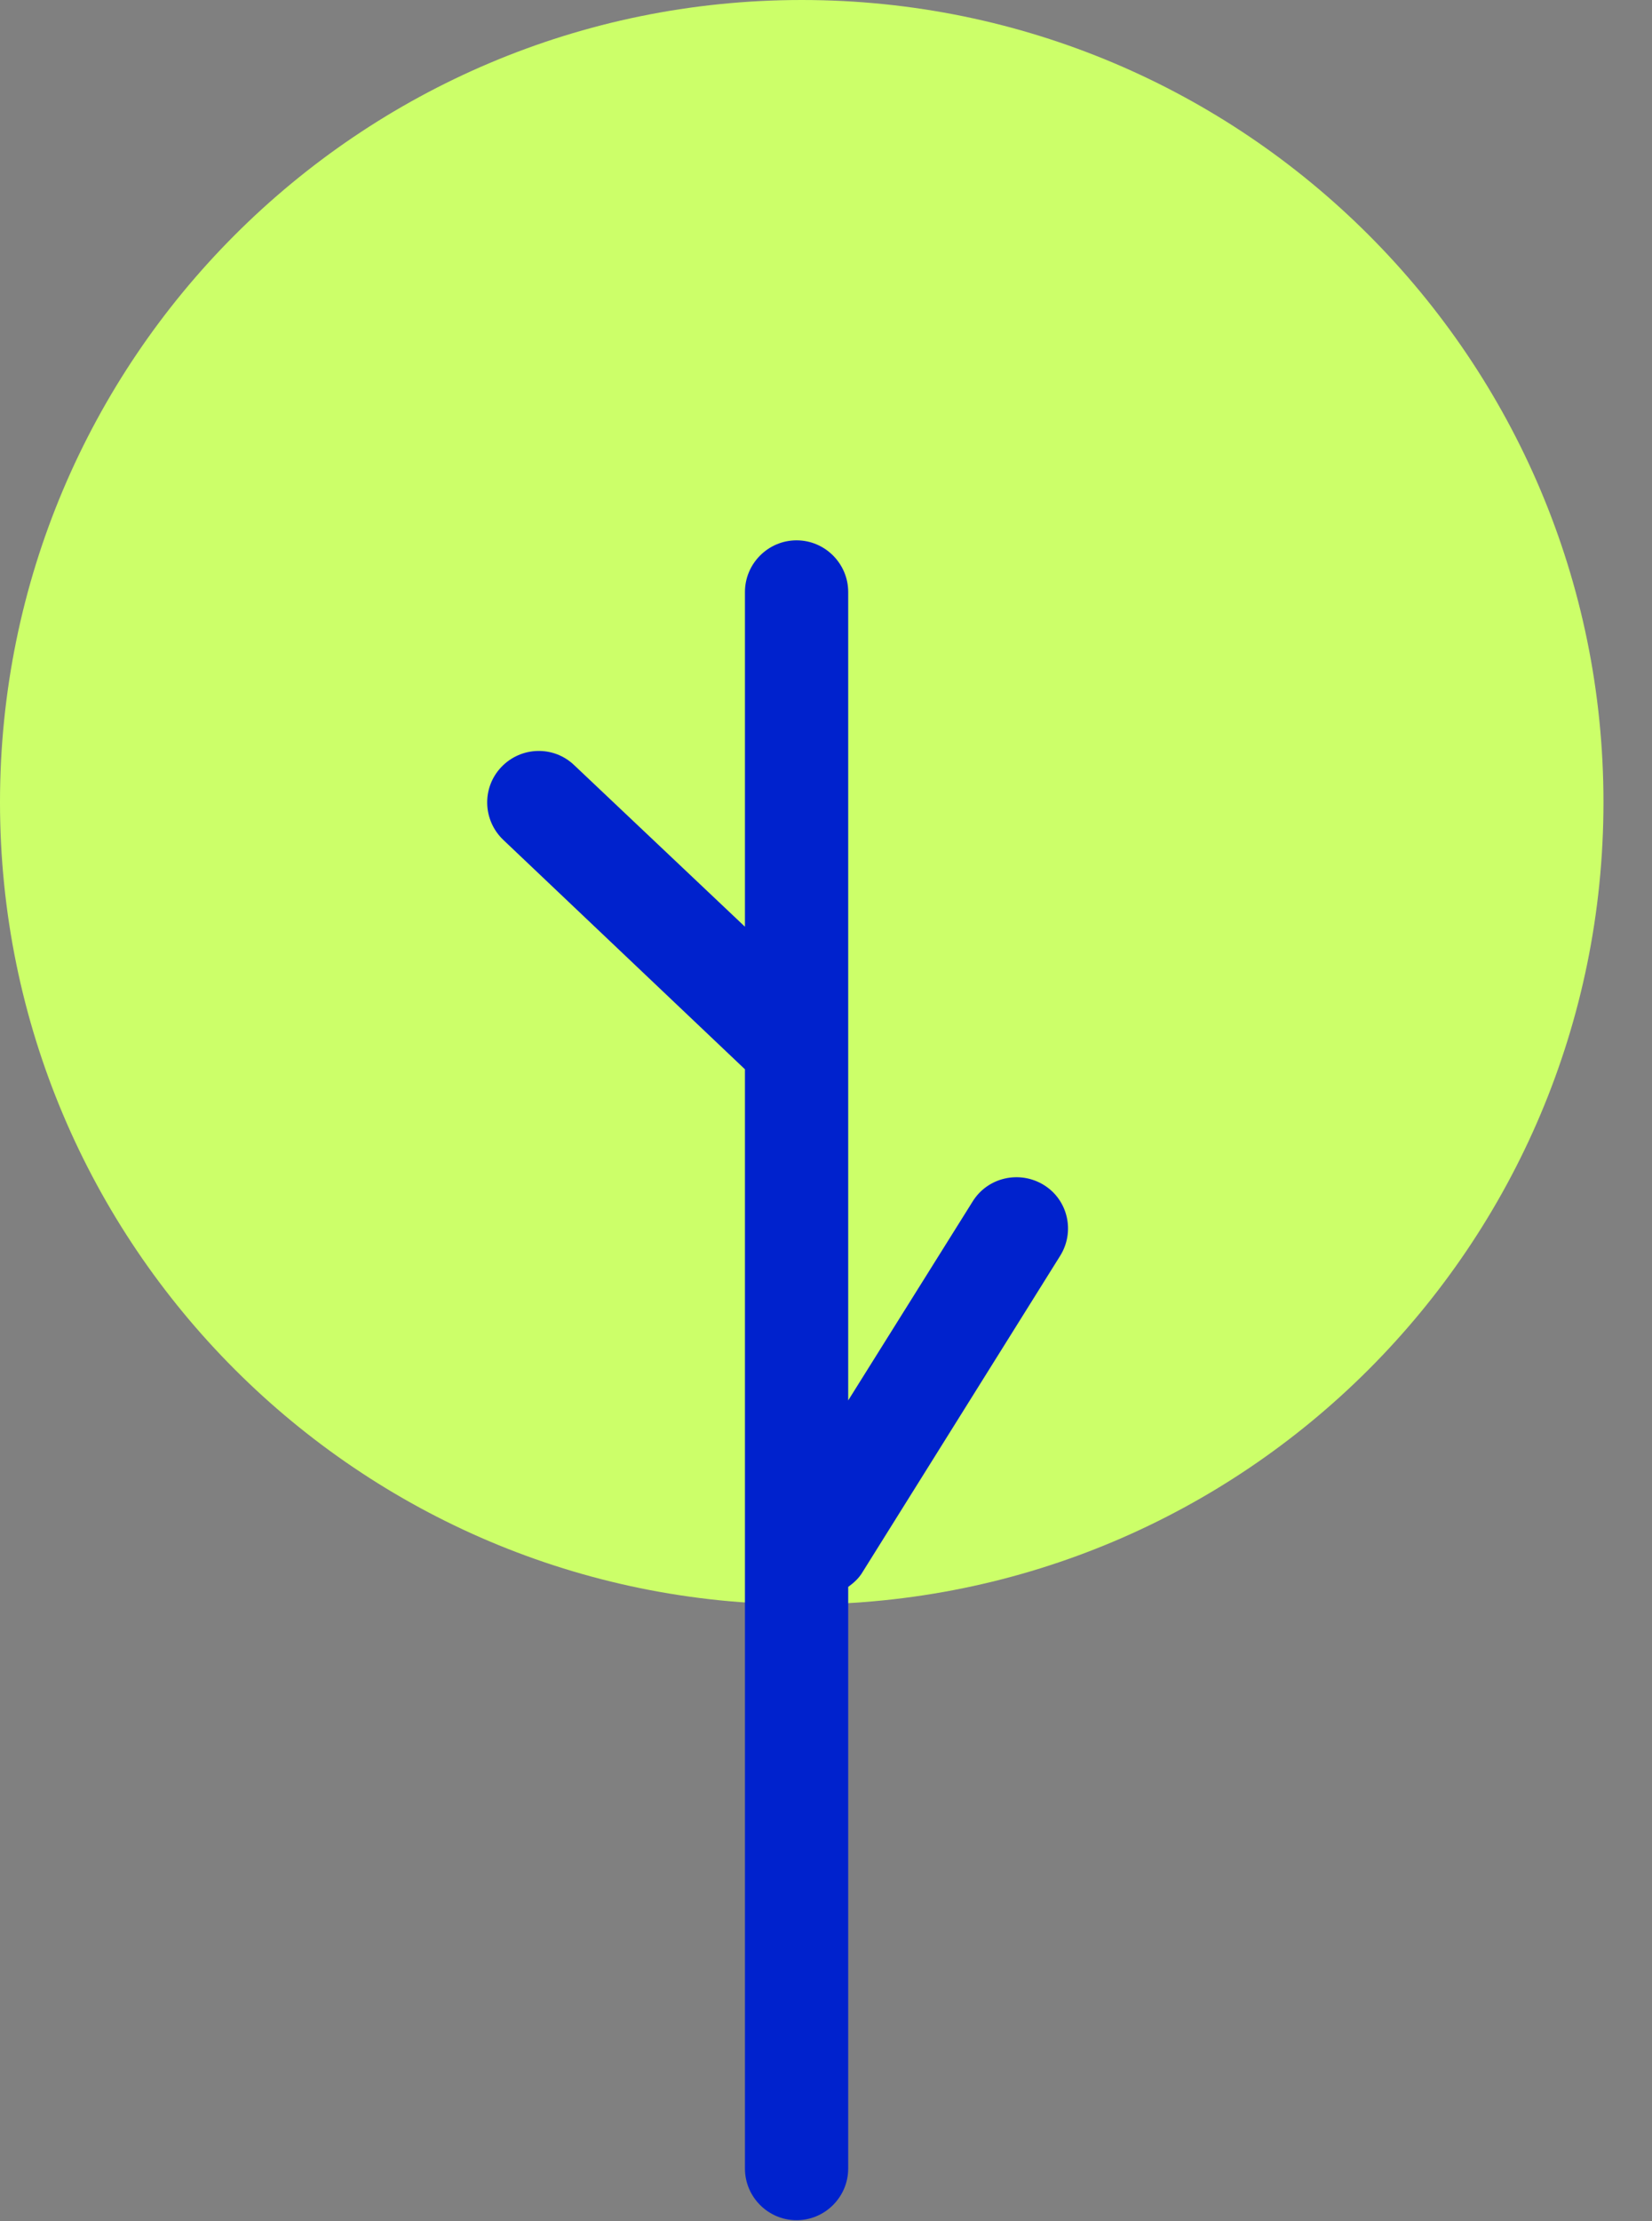 <svg width="32" height="43" viewBox="0 0 32 43" fill="none" xmlns="http://www.w3.org/2000/svg">
    <rect x="0" y="0" width="32" height="43" fill="#808080" stroke="none"/>
    <path d="M15.53 31.06C24.107 31.06 31.06 24.107 31.06 15.53C31.06 6.953 24.107 0 15.53 0C6.953 0 0 6.953 0 15.53C0 24.107 6.953 31.06 15.53 31.06Z" fill="#CCFF69"/>
    <path d="M20.22 22.94C19.75 22.65 19.13 22.79 18.84 23.26L16.43 27.11V11.46C16.43 10.91 15.98 10.46 15.43 10.46C14.88 10.46 14.43 10.91 14.43 11.46V17.94L11.12 14.81C10.72 14.43 10.09 14.45 9.71 14.85C9.33 15.25 9.35 15.88 9.75 16.26L14.43 20.7V41.98C14.43 42.53 14.88 42.98 15.43 42.98C15.98 42.98 16.43 42.53 16.43 41.98V30.72C16.54 30.64 16.64 30.55 16.71 30.43L20.53 24.32C20.83 23.85 20.69 23.23 20.22 22.94Z" fill="#0022CD"/>
</svg>
